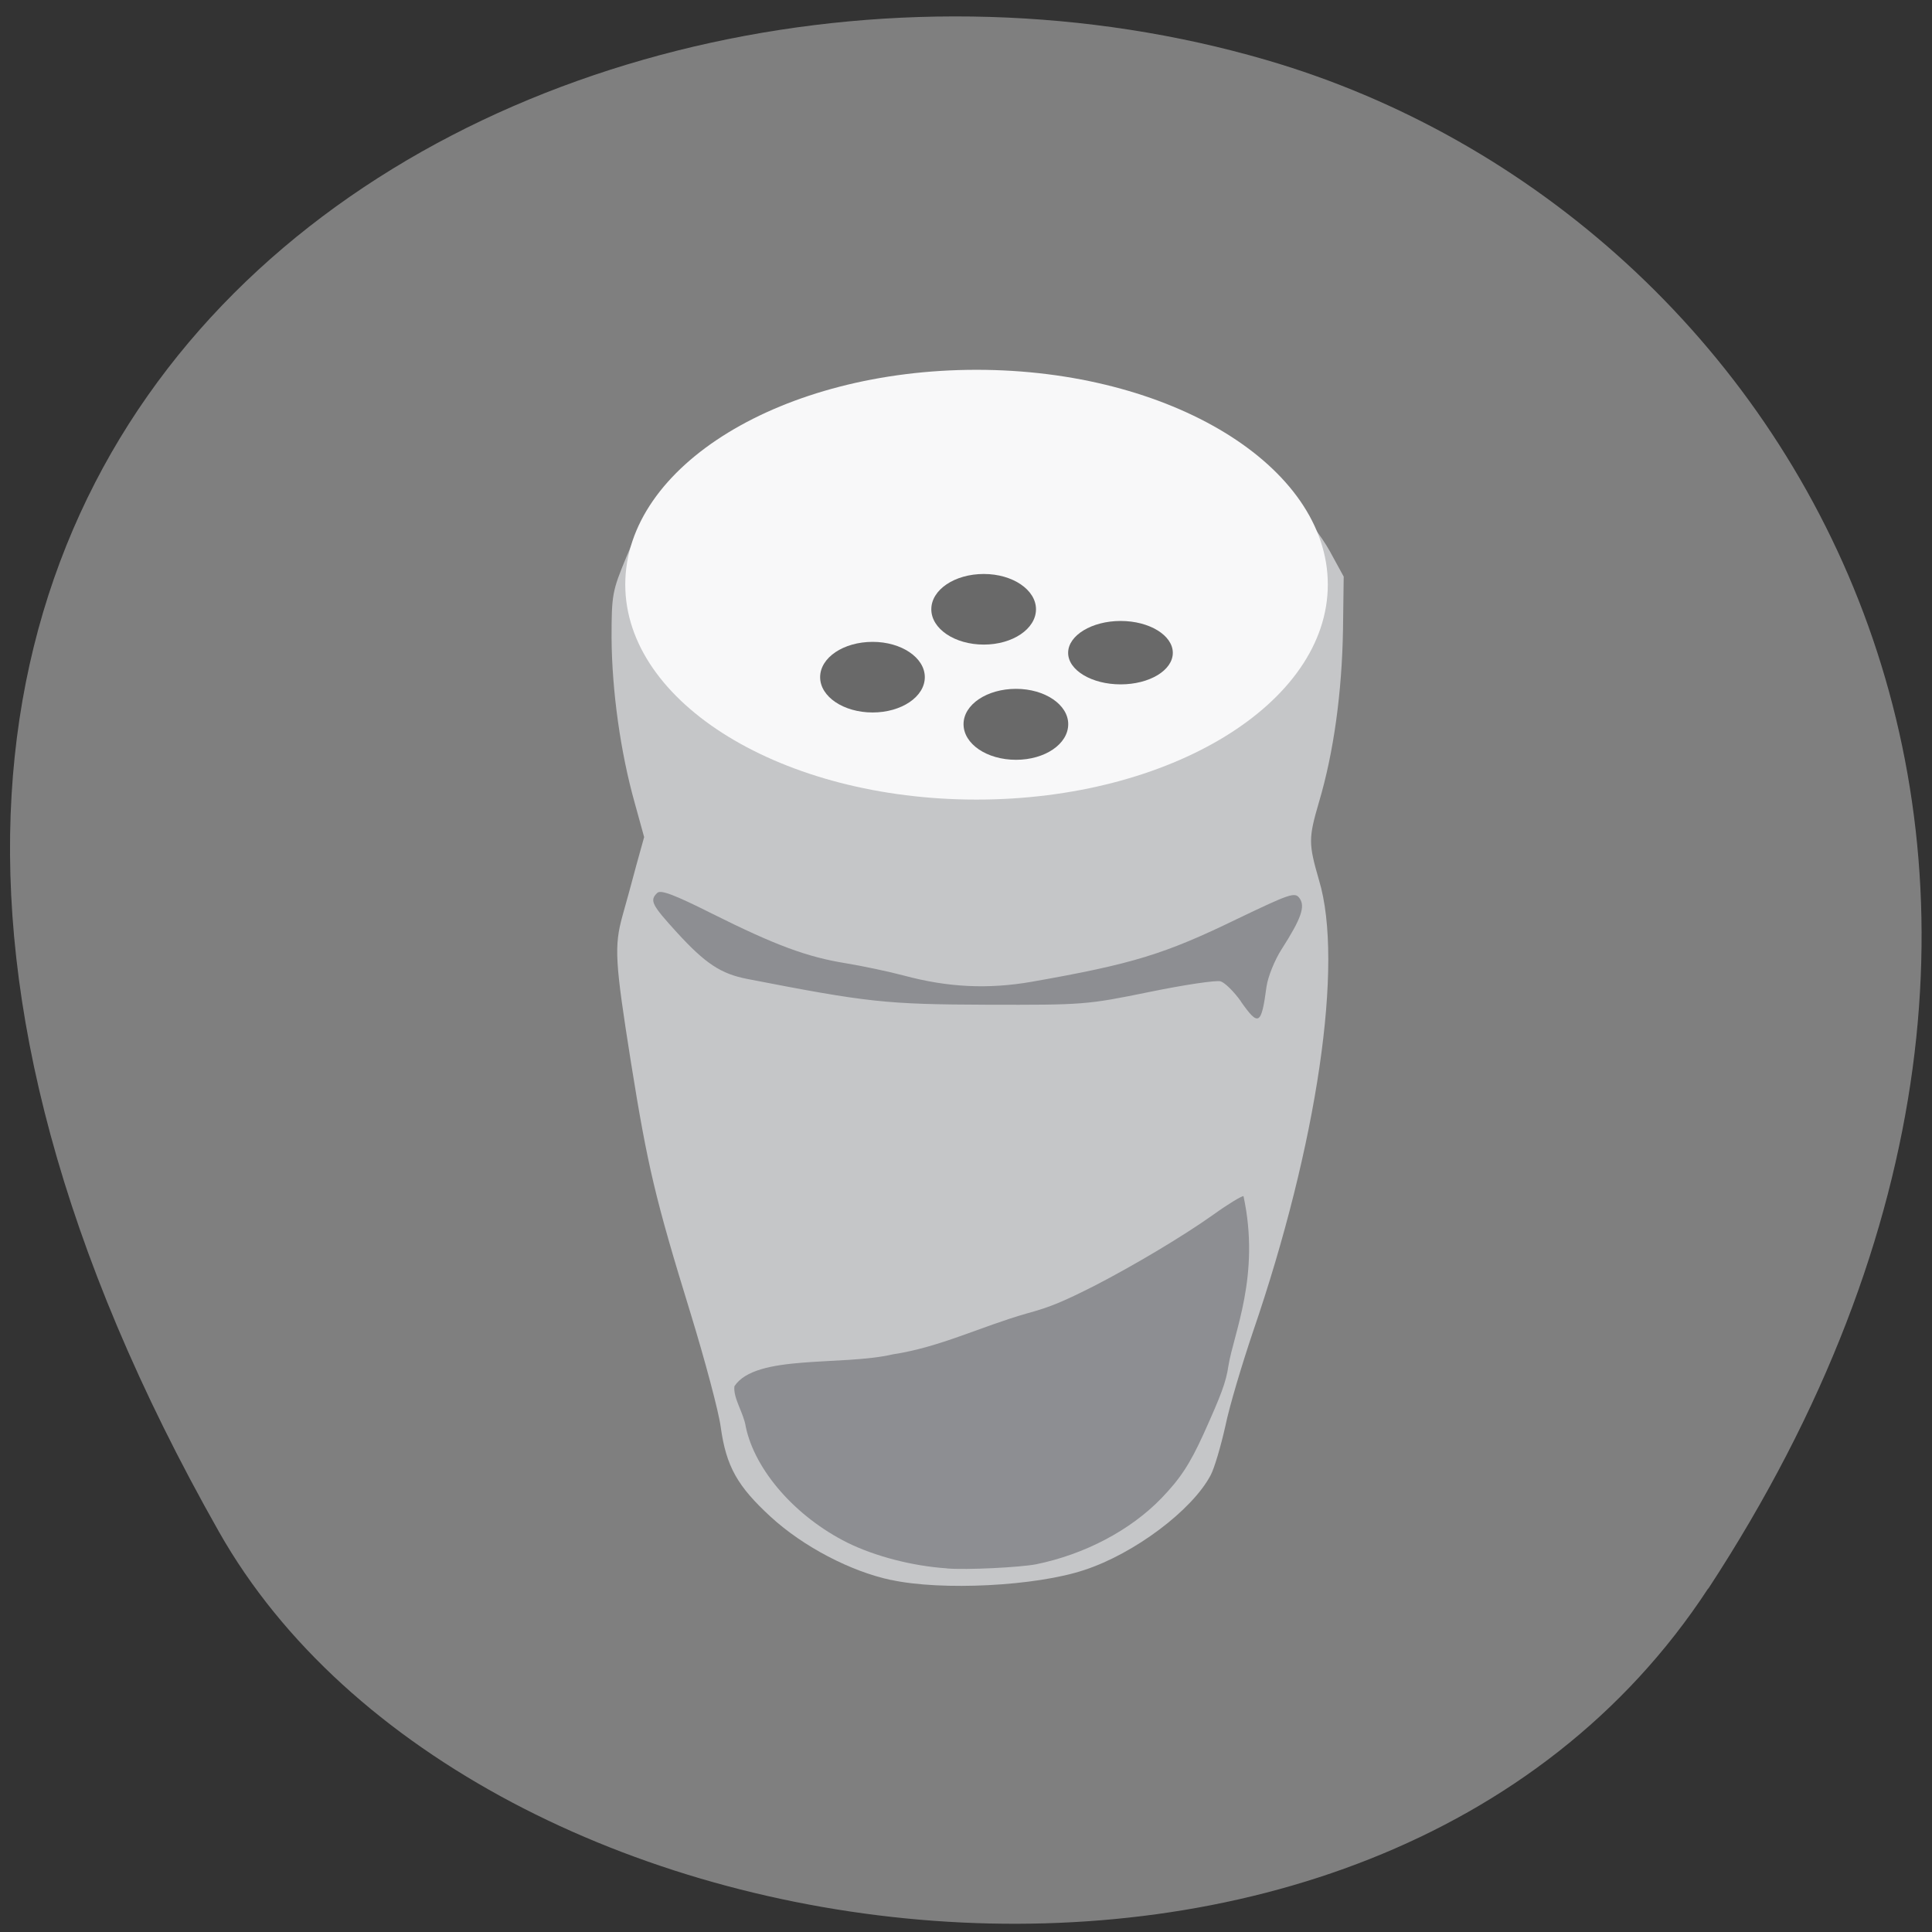 <svg xmlns="http://www.w3.org/2000/svg" viewBox="0 0 22 22"><rect x="0" y="0" width="22" height="22" fill="#333333" stroke="none"/><path d="m 19.453 18.09 c 5.355 -8.184 1.035 -15.637 -5.03 -17.406 c -8.156 -2.379 -19.227 3.875 -11.93 16.758 c 2.898 5.121 13.145 6.477 16.957 0.648" fill="#7f7f7f"/><path d="m 10.148 17.992 c -0.461 -0.098 -1 -0.379 -1.371 -0.719 c -0.379 -0.348 -0.508 -0.574 -0.57 -1.023 c -0.023 -0.176 -0.18 -0.762 -0.344 -1.297 c -0.402 -1.305 -0.488 -1.668 -0.68 -2.867 c -0.18 -1.137 -0.191 -1.309 -0.094 -1.66 c 0.039 -0.137 0.109 -0.391 0.156 -0.57 l 0.09 -0.324 l -0.109 -0.395 c -0.16 -0.57 -0.258 -1.27 -0.262 -1.871 c 0 -0.496 0.008 -0.535 0.168 -0.922 c 0.09 -0.219 0.207 -0.465 0.258 -0.547 c 0.133 -0.211 0.672 -0.695 0.973 -0.871 c 1.66 -0.969 4.313 -0.863 5.762 0.234 c 0.387 0.297 0.832 0.785 1.016 1.113 l 0.16 0.293 l -0.008 0.609 c -0.012 0.707 -0.105 1.391 -0.273 1.957 c -0.121 0.414 -0.121 0.473 0 0.891 c 0.285 0.945 -0.02 3.01 -0.754 5.148 c -0.121 0.359 -0.266 0.84 -0.313 1.07 c -0.051 0.227 -0.125 0.48 -0.168 0.559 c -0.211 0.398 -0.867 0.891 -1.438 1.078 c -0.551 0.184 -1.625 0.238 -2.199 0.113" fill="#c5c6c8"/><path d="m 15.12 6.656 c 0 1.352 -1.793 2.449 -4 2.449 c -2.211 0 -4 -1.098 -4 -2.449 c 0 -1.352 1.789 -2.445 4 -2.445 c 2.207 0 4 1.094 4 2.445" fill="#f8f8f9"/><g fill="#8d8e92"><path d="m 10.781 17.859 c -0.395 -0.027 -0.816 -0.137 -1.133 -0.293 c -0.586 -0.293 -1.051 -0.82 -1.156 -1.32 c -0.023 -0.156 -0.145 -0.324 -0.129 -0.461 c 0.242 -0.367 1.219 -0.227 1.805 -0.363 c 0.539 -0.082 1 -0.316 1.523 -0.465 c 0.273 -0.074 0.418 -0.137 0.773 -0.316 c 0.445 -0.23 1 -0.559 1.352 -0.809 c 0.168 -0.121 0.324 -0.215 0.344 -0.211 c 0.195 0.902 -0.113 1.563 -0.172 1.934 c -0.027 0.184 -0.082 0.328 -0.281 0.77 c -0.16 0.352 -0.27 0.516 -0.484 0.738 c -0.352 0.363 -0.871 0.637 -1.426 0.75 c -0.184 0.035 -0.789 0.066 -1.016 0.047"/><path d="m 14.13 11.402 c -0.078 -0.109 -0.18 -0.211 -0.23 -0.227 c -0.047 -0.016 -0.414 0.039 -0.813 0.121 c -0.711 0.145 -0.746 0.148 -1.848 0.145 c -1.152 -0.004 -1.359 -0.027 -2.727 -0.293 c -0.305 -0.059 -0.48 -0.176 -0.805 -0.531 c -0.285 -0.313 -0.313 -0.363 -0.223 -0.449 c 0.039 -0.039 0.195 0.02 0.629 0.238 c 0.719 0.359 1.078 0.492 1.52 0.563 c 0.188 0.031 0.488 0.094 0.664 0.141 c 0.496 0.133 0.953 0.156 1.449 0.07 c 1.152 -0.203 1.512 -0.313 2.34 -0.715 c 0.602 -0.289 0.66 -0.309 0.711 -0.238 c 0.07 0.094 0.02 0.234 -0.203 0.582 c -0.078 0.121 -0.156 0.313 -0.172 0.426 c -0.059 0.441 -0.09 0.457 -0.293 0.168"/></g><g fill="#696969"><path d="m 10.531 7.711 c 0 0.223 -0.266 0.402 -0.594 0.402 c -0.332 0 -0.598 -0.18 -0.598 -0.402 c 0 -0.223 0.266 -0.402 0.598 -0.402 c 0.328 0 0.594 0.18 0.594 0.402"/><path d="m 12.164 8.246 c 0 0.227 -0.266 0.406 -0.594 0.406 c -0.332 0 -0.598 -0.18 -0.598 -0.406 c 0 -0.223 0.266 -0.402 0.598 -0.402 c 0.328 0 0.594 0.18 0.594 0.402"/><path d="m 13.355 7.434 c 0 0.199 -0.266 0.359 -0.594 0.359 c -0.328 0 -0.598 -0.16 -0.598 -0.359 c 0 -0.199 0.27 -0.363 0.598 -0.363 c 0.328 0 0.594 0.164 0.594 0.363"/><path d="m 11.797 6.938 c 0 0.223 -0.266 0.402 -0.594 0.402 c -0.332 0 -0.598 -0.18 -0.598 -0.402 c 0 -0.223 0.266 -0.402 0.598 -0.402 c 0.328 0 0.594 0.18 0.594 0.402"/></g></svg>